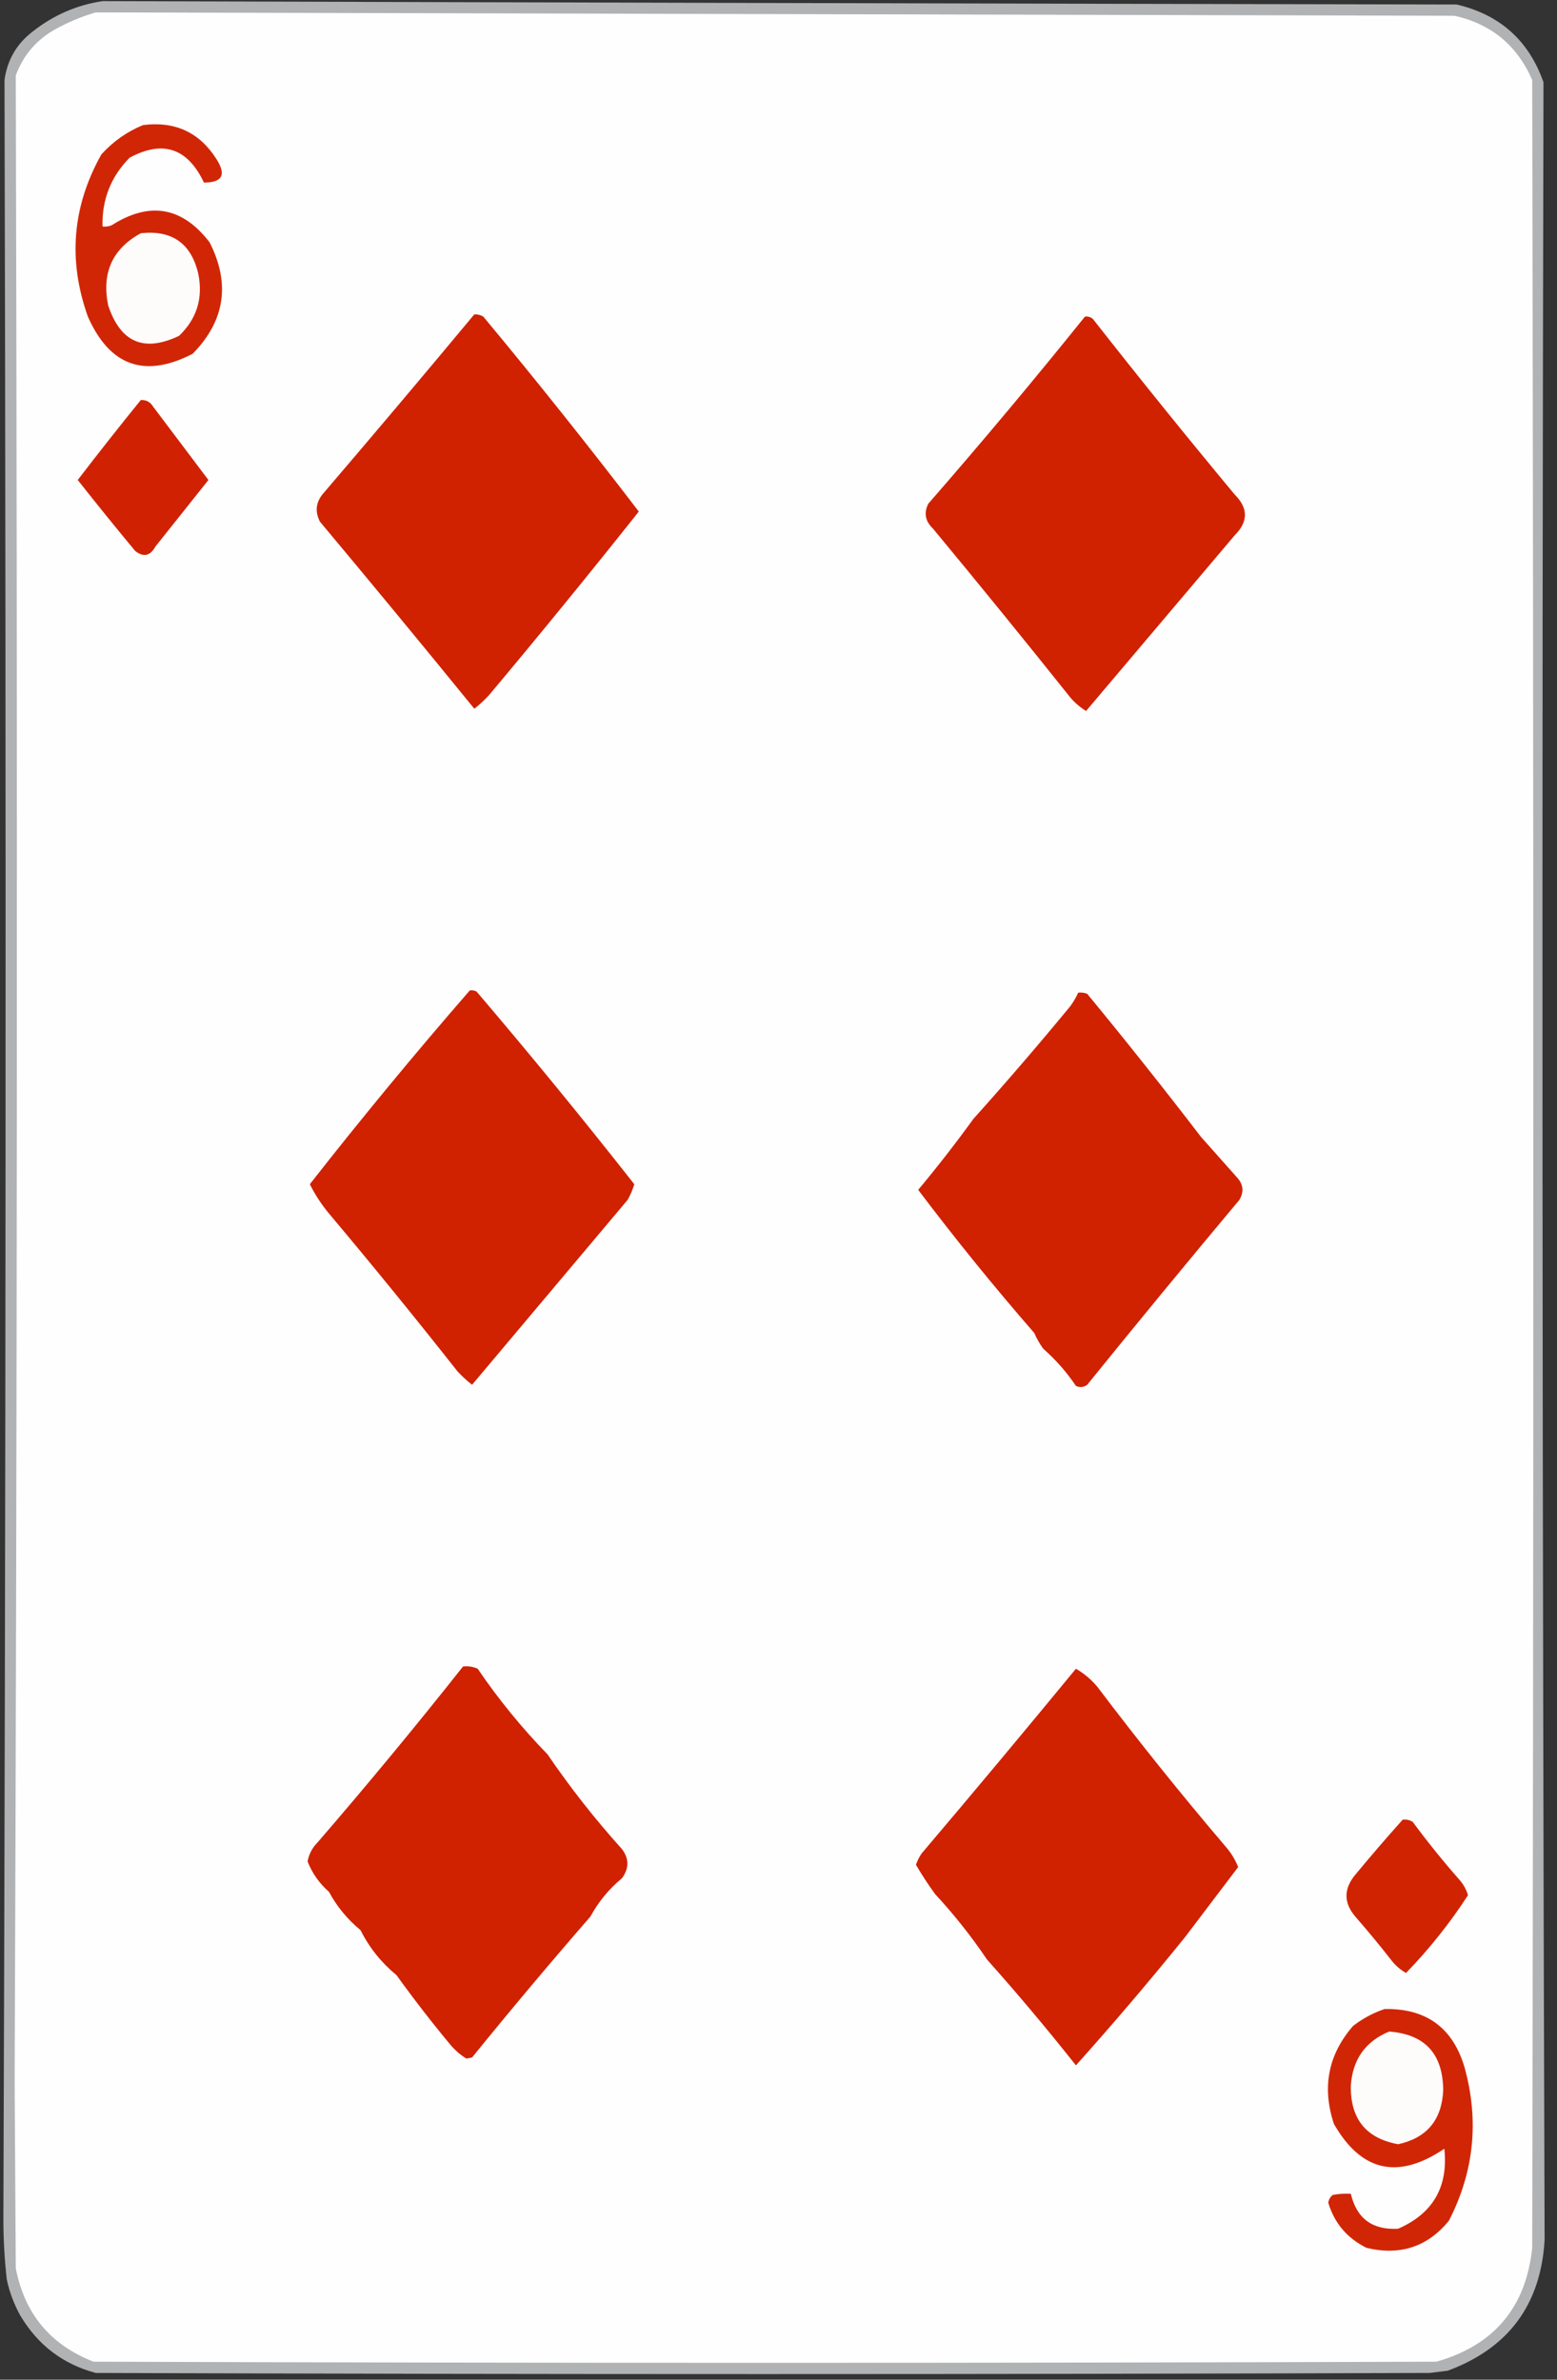 <?xml version="1.0" encoding="UTF-8"?>
<!DOCTYPE svg PUBLIC "-//W3C//DTD SVG 1.1//EN" "http://www.w3.org/Graphics/SVG/1.1/DTD/svg11.dtd">
<svg xmlns="http://www.w3.org/2000/svg" version="1.1" width="691px" height="1056px" style="shape-rendering:geometricPrecision; text-rendering:geometricPrecision; image-rendering:optimizeQuality; fill-rule:evenodd; clip-rule:evenodd" xmlns:xlink="http://www.w3.org/1999/xlink">
<rect width="100%" height="100%" fill="#333333" stroke="none"/>
<g><path style="opacity:0.906" fill="#bdbfc1" d="M 45.5,0.5 C 245.833,1.121 446.166,1.621 646.5,2C 665.686,6.524 678.519,18.024 685,36.5C 684.274,355.74 684.441,674.906 685.5,994C 683.799,1022.7 669.466,1042.03 642.5,1052C 639.833,1052.33 637.167,1052.67 634.5,1053C 437.167,1053.67 239.833,1053.67 42.5,1053C 27.924,1049.1 16.757,1040.6 9,1027.5C 6.211,1022.47 4.211,1017.13 3,1011.5C 2.001,1002.53 1.501,993.531 1.5,984.5C 2.615,668.167 2.781,351.834 2,35.5C 3.217,26.617 7.384,19.45 14.5,14C 23.735,6.71 34.068,2.21 45.5,0.5 Z"/></g>
<g><path style="opacity:1" fill="#fefefe" d="M 42.5,5.5 C 243.5,5.985 444.5,6.485 645.5,7C 661.811,10.642 673.311,20.142 680,35.5C 680.667,356.167 680.667,676.833 680,997.5C 677.215,1023.9 663.048,1040.73 637.5,1048C 438.833,1048.67 240.167,1048.67 41.5,1048C 22.377,1040.54 10.877,1026.71 7,1006.5C 6.833,979 6.667,951.5 6.5,924C 7.642,627.166 7.809,330.333 7,33.5C 10.301,24.531 16.134,17.697 24.5,13C 30.328,9.788 36.328,7.288 42.5,5.5 Z"/></g>
<g><path style="opacity:1" fill="#d12606" d="M 63.5,55.5 C 77.648,53.718 88.482,58.718 96,70.5C 100.548,77.537 98.715,81.037 90.5,81C 83.237,65.69 72.237,62.023 57.5,70C 49.194,78.45 45.194,88.617 45.5,100.5C 46.873,100.657 48.207,100.49 49.5,100C 66.355,89.241 80.855,91.741 93,107.5C 102.347,125.883 99.847,142.383 85.5,157C 64.22,167.968 48.72,162.468 39,140.5C 30.076,115.526 32.075,91.526 45,68.5C 50.261,62.717 56.428,58.384 63.5,55.5 Z"/></g>
<g><path style="opacity:1" fill="#fefcfb" d="M 62.5,103.5 C 76.345,102.001 84.845,108.001 88,121.5C 90.19,132.271 87.357,141.437 79.5,149C 63.948,156.477 53.448,151.977 48,135.5C 45.071,121.041 49.904,110.374 62.5,103.5 Z"/></g>
<g><path style="opacity:1" fill="#d02101" d="M 210.5,139.5 C 211.93,139.421 213.264,139.754 214.5,140.5C 238.106,168.895 261.106,197.729 283.5,227C 261.725,254.446 239.559,281.612 217,308.5C 214.984,310.684 212.817,312.684 210.5,314.5C 187.885,286.712 165.052,259.046 142,231.5C 139.798,227.258 140.131,223.258 143,219.5C 165.711,192.961 188.211,166.294 210.5,139.5 Z"/></g>
<g><path style="opacity:1" fill="#d02101" d="M 481.5,140.5 C 482.822,140.33 483.989,140.663 485,141.5C 505.621,167.789 526.621,193.789 548,219.5C 554,225.5 554,231.5 548,237.5C 525.928,263.561 503.928,289.561 482,315.5C 479.384,313.888 477.05,311.888 475,309.5C 454.906,284.317 434.573,259.317 414,234.5C 410.601,231.253 409.934,227.586 412,223.5C 435.754,196.253 458.921,168.586 481.5,140.5 Z"/></g>
<g><path style="opacity:1" fill="#d02202" d="M 62.5,177.5 C 64.903,177.393 66.737,178.393 68,180.5C 76.181,191.344 84.348,202.178 92.5,213C 84.68,222.822 76.847,232.656 69,242.5C 66.671,246.729 63.671,247.396 60,244.5C 51.391,234.131 42.891,223.631 34.5,213C 43.728,200.956 53.061,189.122 62.5,177.5 Z"/></g>
<g><path style="opacity:1" fill="#d02101" d="M 208.5,439.5 C 209.552,439.351 210.552,439.517 211.5,440C 235.492,468.14 258.826,496.64 281.5,525.5C 280.778,527.944 279.778,530.278 278.5,532.5C 255.5,559.833 232.5,587.167 209.5,614.5C 207.183,612.684 205.016,610.684 203,608.5C 184.379,584.877 165.379,561.543 146,538.5C 142.655,534.469 139.821,530.136 137.5,525.5C 160.403,496.258 184.07,467.591 208.5,439.5 Z"/></g>
<g><path style="opacity:1" fill="#d02101" d="M 478.5,440.5 C 479.873,440.343 481.207,440.51 482.5,441C 499.686,461.856 516.519,483.023 533,504.5C 538.333,510.5 543.667,516.5 549,522.5C 551.816,525.58 552.149,528.913 550,532.5C 527.261,559.649 504.761,586.983 482.5,614.5C 480.926,615.631 479.259,615.798 477.5,615C 473.382,608.882 468.549,603.382 463,598.5C 461.414,596.33 460.08,593.996 459,591.5C 441.092,570.926 423.925,549.76 407.5,528C 416.024,517.789 424.191,507.289 432,496.5C 446.678,480.153 461.012,463.487 475,446.5C 476.394,444.612 477.56,442.612 478.5,440.5 Z"/></g>
<g><path style="opacity:1" fill="#d02101" d="M 205.5,739.5 C 207.792,739.244 209.959,739.577 212,740.5C 221.198,754.037 231.531,766.704 243,778.5C 253.035,793.226 264.035,807.226 276,820.5C 279.243,824.762 279.243,829.096 276,833.5C 270.26,838.244 265.594,843.91 262,850.5C 244.165,871.014 226.665,891.847 209.5,913C 208.667,913.167 207.833,913.333 207,913.5C 204.408,911.916 202.074,909.916 200,907.5C 191.679,897.501 183.679,887.167 176,876.5C 169.225,870.928 163.891,864.261 160,856.5C 154.162,851.675 149.495,846.008 146,839.5C 141.704,835.723 138.538,831.223 136.5,826C 137.13,822.704 138.63,819.87 141,817.5C 163.112,791.899 184.612,765.899 205.5,739.5 Z"/></g>
<g><path style="opacity:1" fill="#d02101" d="M 477.5,740.5 C 481.067,742.557 484.234,745.223 487,748.5C 505.269,772.676 524.269,796.342 544,819.5C 546.351,822.205 548.184,825.205 549.5,828.5C 541.679,838.793 533.846,849.126 526,859.5C 510.287,878.952 494.121,897.952 477.5,916.5C 464.809,900.463 451.642,884.796 438,869.5C 431.095,859.258 423.428,849.591 415,840.5C 411.934,836.278 409.101,831.944 406.5,827.5C 407.091,825.734 407.924,824.067 409,822.5C 432.09,795.281 454.923,767.947 477.5,740.5 Z"/></g>
<g><path style="opacity:1" fill="#d02302" d="M 622.5,807.5 C 624.144,807.286 625.644,807.62 627,808.5C 633.621,817.456 640.621,826.123 648,834.5C 649.633,836.453 650.799,838.62 651.5,841C 643.502,853.342 634.336,864.842 624,875.5C 621.719,874.224 619.719,872.557 618,870.5C 612.689,863.688 607.189,857.021 601.5,850.5C 596.439,844.599 596.273,838.599 601,832.5C 608.032,823.975 615.198,815.641 622.5,807.5 Z"/></g>
<g><path style="opacity:1" fill="#d12606" d="M 614.5,891.5 C 632.997,891.173 644.83,899.84 650,917.5C 656.511,941.124 654.178,963.791 643,985.5C 633.509,997.051 621.342,1001.05 606.5,997.5C 597.906,993.246 592.24,986.579 589.5,977.5C 589.709,976.006 590.376,974.839 591.5,974C 594.146,973.503 596.813,973.336 599.5,973.5C 602.097,984.478 609.097,989.645 620.5,989C 635.968,982.239 642.801,970.406 641,953.5C 620.47,967.357 604.137,963.69 592,942.5C 586.604,926.227 589.437,911.727 600.5,899C 604.826,895.673 609.492,893.173 614.5,891.5 Z"/></g>
<g><path style="opacity:1" fill="#fefbfb" d="M 616.5,901.5 C 632.362,902.701 640.362,911.368 640.5,927.5C 639.92,940.697 633.254,948.697 620.5,951.5C 606.254,948.903 599.254,940.236 599.5,925.5C 600.288,913.887 605.955,905.887 616.5,901.5 Z"/></g>
</svg>
